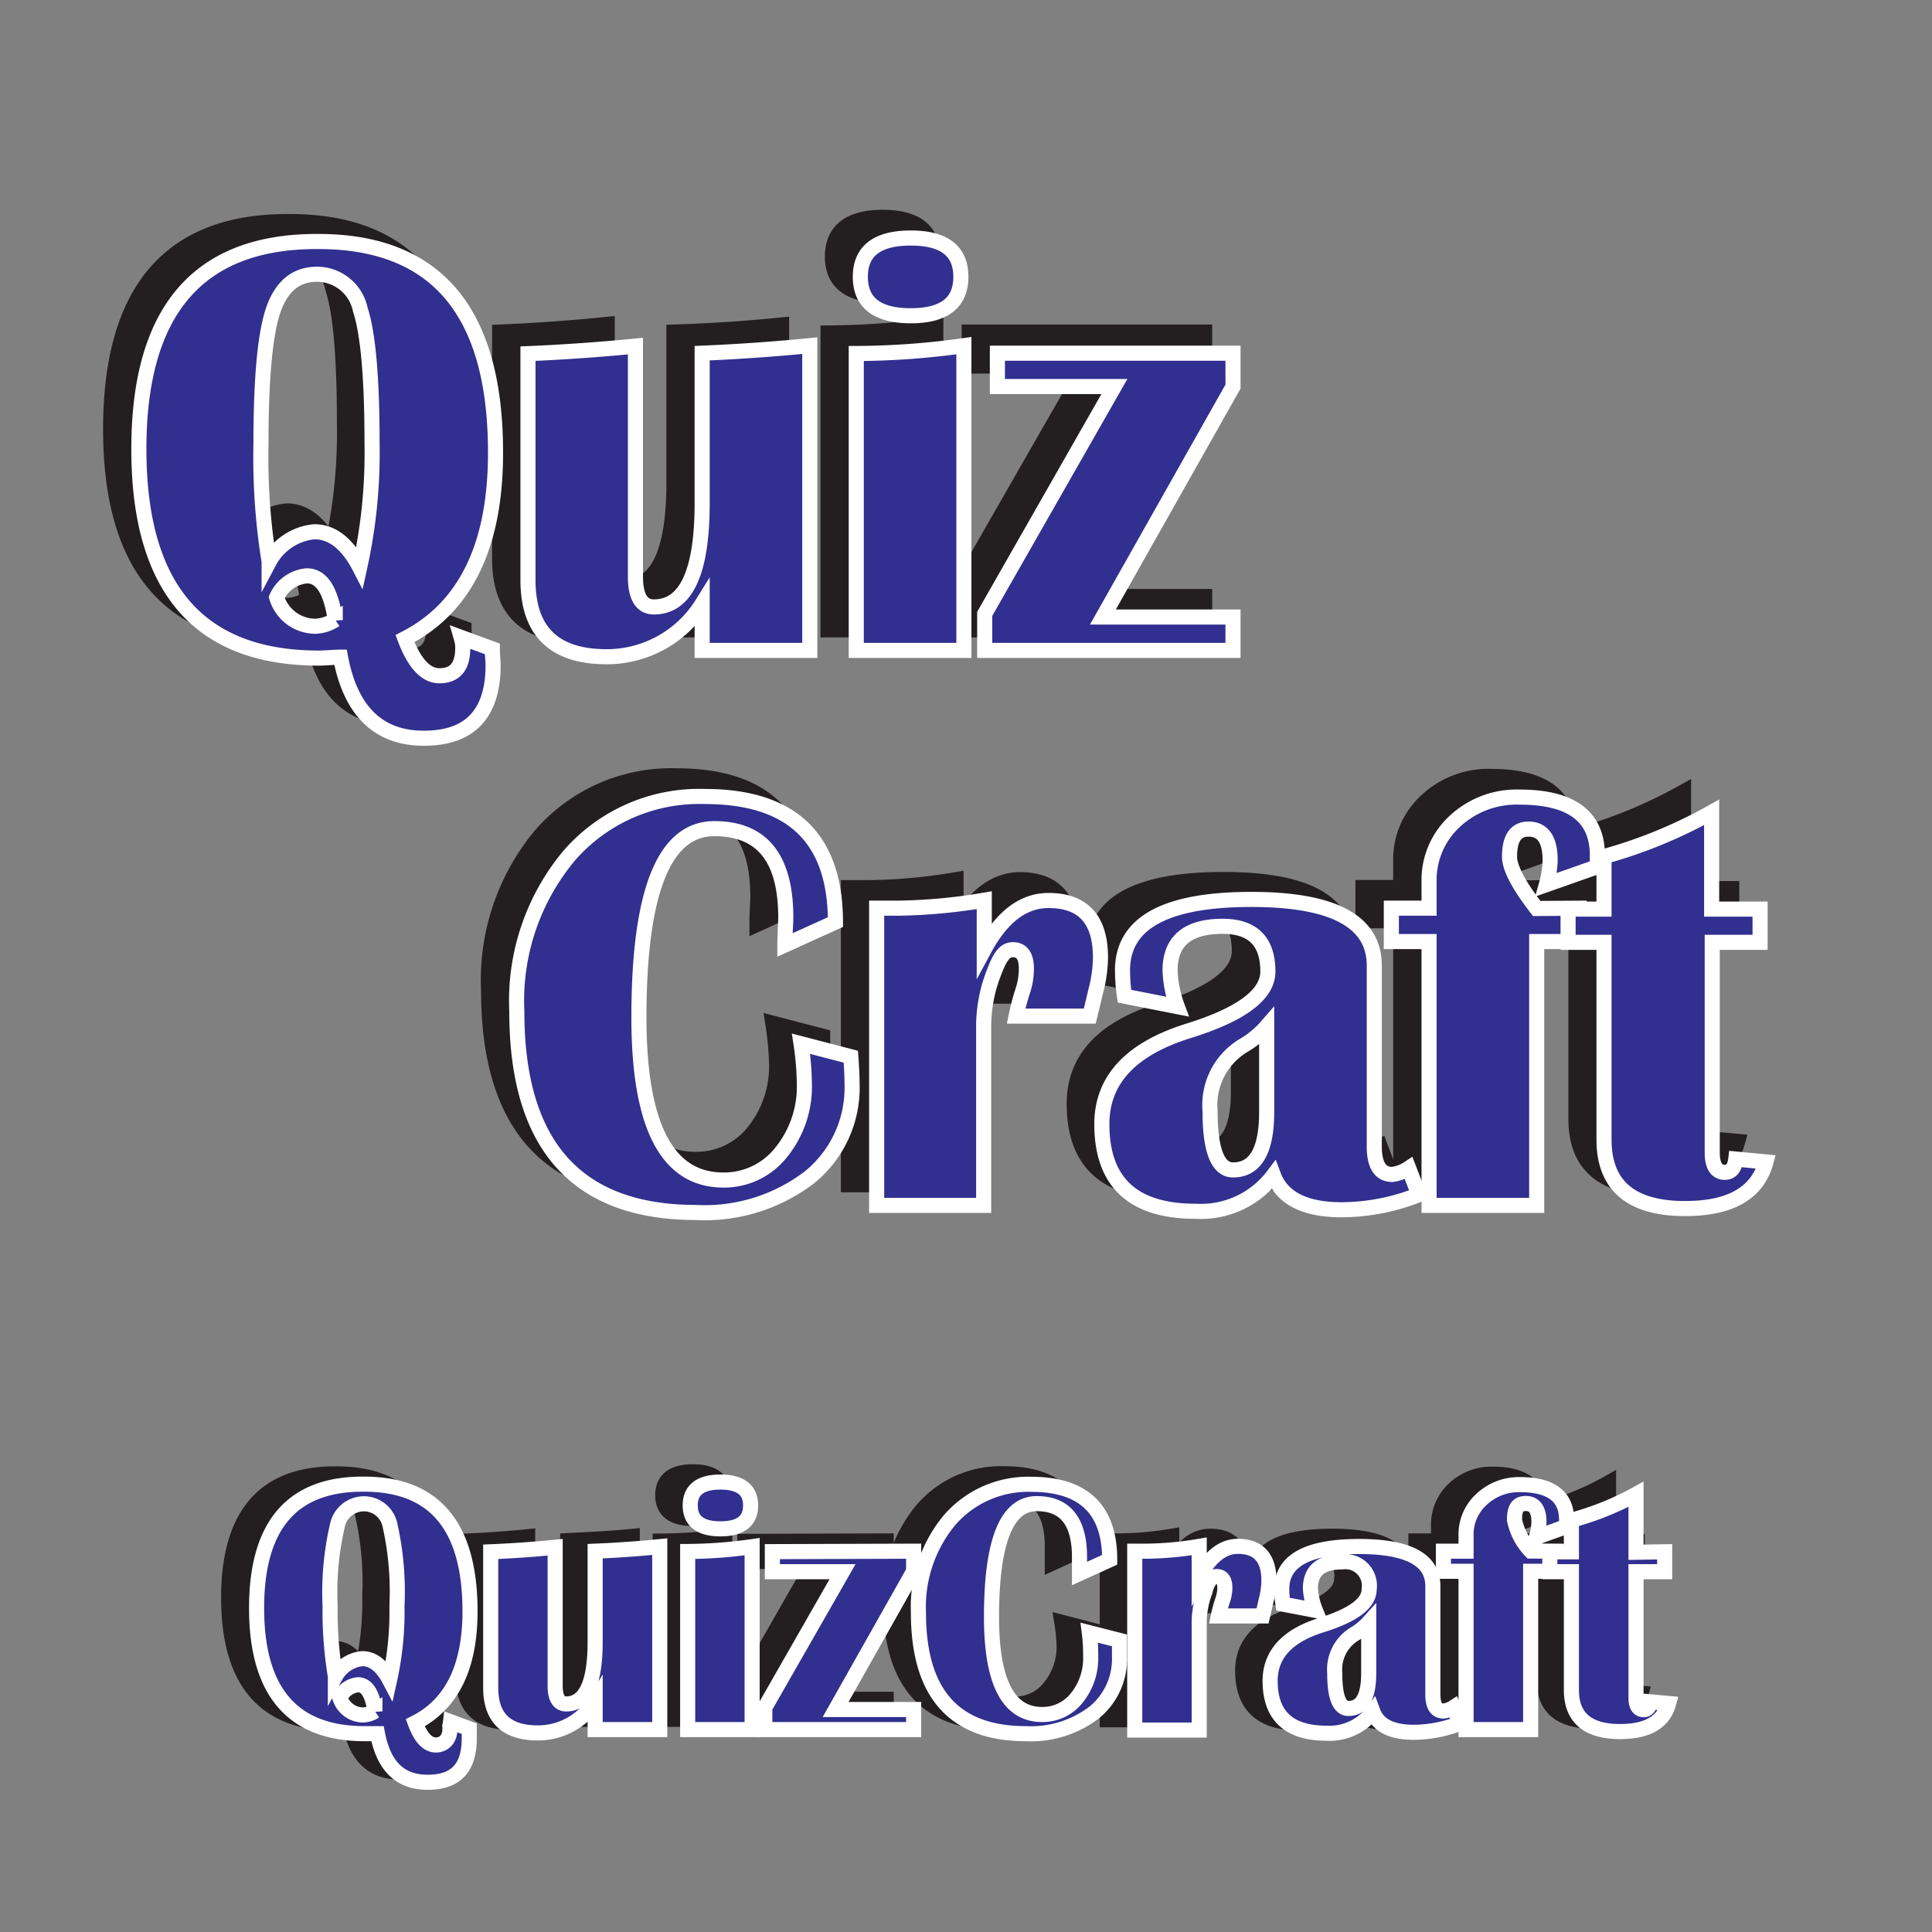 <svg id="Layer_1" data-name="Layer 1" xmlns="http://www.w3.org/2000/svg" viewBox="0 0 128 128"><rect x="0" y="0" width="128" height="128" fill="#808080" stroke="none"/><title>Artboard 2</title><path d="M28.67,40.87l2.07.76c0,.48.06.83.06,1.06q0,4.86-4.59,4.86c-3,0-4.85-1.79-5.52-5.37-.5,0-1,.06-1.43.06q-11.94,0-11.93-13.83T19.22,14.68q11.75,0,11.74,14Q31,38,24.9,41c.63,1.64,1.39,2.46,2.29,2.46,1.11,0,1.62-.71,1.54-2.11A3.07,3.07,0,0,0,28.67,40.87ZM16,35.85a3.79,3.79,0,0,1,3-2c1.18,0,2.19.78,3,2.36a34.63,34.63,0,0,0,.82-8.2c0-4.34-.25-7.3-.77-8.88a2.93,2.93,0,0,0-2.9-2.37c-1.4,0-2.37.8-2.91,2.42s-.8,4.56-.8,8.83A43.42,43.42,0,0,0,16,35.85Zm4.37,3.85c-.28-2-.91-2.93-1.87-2.93a2.43,2.43,0,0,0-2,1.42A2.68,2.68,0,0,0,19,40.11,2.53,2.53,0,0,0,20.33,39.7Z" style="fill:#231f20;stroke:#231f20;stroke-miterlimit:10"/><path d="M51.78,21.53v20.2H44.65V38.58a7.43,7.43,0,0,1-6.33,3.52Q33.1,42.1,33.1,37V22q3.6-.15,7.13-.51V36.85c0,1.32.41,2,1.21,2q3.21,0,3.21-6.88V22Q48.22,21.89,51.78,21.53Z" style="fill:#231f20;stroke:#231f20;stroke-miterlimit:10"/><path d="M54.86,41.73V22.06A52.26,52.26,0,0,0,62,21.53v20.2ZM58.47,14.4c2.21,0,3.32.86,3.32,2.58s-1.11,2.58-3.32,2.58S55.15,18.7,55.15,17,56.26,14.4,58.47,14.4Z" style="fill:#231f20;stroke:#231f20;stroke-miterlimit:10"/><path d="M79.81,22v2.21L71.2,39.52h8.61v2.21H63.37V39.31L72,24.25H64.21V22Z" style="fill:#231f20;stroke:#231f20;stroke-miterlimit:10"/><path d="M51.2,67.79l3.3.86c0,.68.07,1.26.07,1.76a7.63,7.63,0,0,1-2.81,6.21,11.46,11.46,0,0,1-7.54,2.32q-11.85,0-11.85-13.34a15,15,0,0,1,3.45-10.26,11.45,11.45,0,0,1,9-3.94q8.66,0,8.65,8.33l-3.32,1.52c0-.78.06-1.39.06-1.82q0-5.9-4.73-5.9-5,0-5,12.52,0,10.77,5.59,10.76A4.83,4.83,0,0,0,49.92,75a6.91,6.91,0,0,0,1.53-4.59A21,21,0,0,0,51.2,67.79Z" style="fill:#231f20;stroke:#231f20;stroke-miterlimit:10"/><path d="M70.33,66H65.45a15.11,15.11,0,0,1,.45-1.7,4.63,4.63,0,0,0,.27-1.45c0-.83-.3-1.25-.9-1.25-.45,0-.89.55-1.31,1.65a9.9,9.9,0,0,0-.62,3.49V78.49H56.21V58.81l1.39,0a37,37,0,0,0,5.74-.53v3.24q1.74-3.24,4.26-3.24Q71,58.3,71,62.09a9.4,9.4,0,0,1-.34,2.28C70.63,64.73,70.5,65.25,70.33,66Z" style="fill:#231f20;stroke:#231f20;stroke-miterlimit:10"/><path d="M92.14,77.79a14,14,0,0,1-5.09,1q-3.67,0-4.53-2.29A6,6,0,0,1,77.4,78.9q-6.24,0-6.23-5.78c0-2.93,1.9-5,5.7-6.17,3.49-1.09,5.24-2.41,5.24-3.94,0-2-1-3-3-3q-3.48,0-3.48,2.93a7.39,7.39,0,0,0,.55,2.42l-3.54-.68a11.85,11.85,0,0,1-.13-1.72q0-4.69,8.55-4.69,8.13,0,8.13,4.38V74.57c0,1.22.39,1.83,1.19,1.83A2.47,2.47,0,0,0,91.46,76ZM82.05,66.66a6.12,6.12,0,0,1-1.55,1.27,4.6,4.6,0,0,0-2.2,4.33c0,2.61.5,3.91,1.52,3.91,1.48,0,2.23-1.29,2.23-3.87Z" style="fill:#231f20;stroke:#231f20;stroke-miterlimit:10"/><path d="M102.75,58.81V61H99.93V78.49H92.8V61H90.3v-2.2h2.5V57.05a5.27,5.27,0,0,1,1.71-4,6,6,0,0,1,4.29-1.61q5.16,0,5.16,3.87c0,.2,0,.44,0,.74l-3.38,1.2a6.74,6.74,0,0,0,.27-1.61q0-2.07-1.44-2.07c-.84,0-1.25.61-1.25,1.82,0,.74.6,1.89,1.79,3.44Z" style="fill:#231f20;stroke:#231f20;stroke-miterlimit:10"/><path d="M114.73,58.87v2.2h-3.16V75c0,.87.28,1.31.84,1.31.4,0,.64-.3.72-.88l2,.19q-.84,3.09-5.35,3.09-5.37,0-5.37-4.57V61.07h-2.38v-2.2h2.38V55.39a32.08,32.08,0,0,0,7.13-2.93v6.41Z" style="fill:#231f20;stroke:#231f20;stroke-miterlimit:10"/><path d="M30.55,42.23l2.07.76c0,.48.05.84.05,1.06q0,4.86-4.59,4.86c-3,0-4.85-1.79-5.52-5.37-.5,0-1,.06-1.43.06Q9.21,43.6,9.2,29.77T21.09,16q11.75,0,11.74,14,0,9.24-6,12.31.93,2.46,2.28,2.46c1.11,0,1.62-.7,1.54-2.11A4.26,4.26,0,0,0,30.55,42.23Zm-12.72-5a3.79,3.79,0,0,1,3-2c1.18,0,2.19.79,3,2.36a35.17,35.17,0,0,0,.82-8.2q0-6.51-.78-8.88A2.93,2.93,0,0,0,21,18.17c-1.4,0-2.37.81-2.91,2.42s-.8,4.56-.8,8.83A43.34,43.34,0,0,0,17.83,37.21Zm4.38,3.85c-.29-2-.92-2.93-1.88-2.93a2.42,2.42,0,0,0-2,1.43,2.69,2.69,0,0,0,2.58,1.91A2.58,2.58,0,0,0,22.21,41.06Z" style="fill:#312f8f;stroke:#fff;stroke-miterlimit:10"/><path d="M53.65,22.9V43.09H46.52V40a7.44,7.44,0,0,1-6.33,3.51c-3.48,0-5.21-1.69-5.21-5.08v-15c2.39-.1,4.77-.27,7.12-.5V38.21c0,1.33.41,2,1.22,2q3.2,0,3.2-6.88V23.4Q50.09,23.25,53.65,22.9Z" style="fill:#312f8f;stroke:#fff;stroke-miterlimit:10"/><path d="M56.73,43.09V23.42a52.06,52.06,0,0,0,7.13-.52V43.09Zm3.61-27.32c2.22,0,3.32.86,3.32,2.57s-1.1,2.58-3.32,2.58S57,20.06,57,18.34,58.13,15.77,60.34,15.77Z" style="fill:#312f8f;stroke:#fff;stroke-miterlimit:10"/><path d="M81.69,23.4v2.21L73.07,40.88h8.62v2.21H65.24V40.67l8.59-15.06H66.08V23.4Z" style="fill:#312f8f;stroke:#fff;stroke-miterlimit:10"/><path d="M53.07,69.15l3.3.86c.05.68.08,1.27.08,1.76A7.64,7.64,0,0,1,53.63,78a11.44,11.44,0,0,1-7.54,2.33Q34.24,80.31,34.24,67A15,15,0,0,1,37.7,56.7a11.41,11.41,0,0,1,9-3.93q8.65,0,8.65,8.32L52,62.61c0-.78.06-1.39.06-1.82,0-3.93-1.57-5.89-4.73-5.89q-5,0-5,12.51,0,10.77,5.59,10.77a4.81,4.81,0,0,0,3.84-1.84,6.91,6.91,0,0,0,1.53-4.59A19.16,19.16,0,0,0,53.07,69.15Z" style="fill:#312f8f;stroke:#fff;stroke-miterlimit:10"/><path d="M72.2,67.32H67.32a15.11,15.11,0,0,1,.45-1.7A4.63,4.63,0,0,0,68,64.17c0-.83-.3-1.25-.89-1.25s-.9.55-1.31,1.65a9.73,9.73,0,0,0-.63,3.49v11.8H58.08V60.17l1.39,0a37,37,0,0,0,5.74-.53V62.9q1.74-3.24,4.26-3.24,3.44,0,3.44,3.79a9.27,9.27,0,0,1-.33,2.28C72.5,66.09,72.37,66.61,72.2,67.32Z" style="fill:#312f8f;stroke:#fff;stroke-miterlimit:10"/><path d="M94,79.15a14,14,0,0,1-5.1,1q-3.67,0-4.53-2.29a6,6,0,0,1-5.12,2.39Q73,80.27,73,74.48q0-4.38,5.7-6.17C82.23,67.22,84,65.9,84,64.37c0-2-1-3-3-3q-3.48,0-3.48,2.93A7.66,7.66,0,0,0,78,66.69L74.5,66a11.85,11.85,0,0,1-.13-1.72q0-4.7,8.55-4.69,8.13,0,8.13,4.38v12c0,1.22.4,1.84,1.19,1.84a2.56,2.56,0,0,0,1.09-.41ZM83.92,68a6.07,6.07,0,0,1-1.54,1.27,4.6,4.6,0,0,0-2.21,4.34c0,2.6.51,3.9,1.52,3.9q2.24,0,2.23-3.87Z" style="fill:#312f8f;stroke:#fff;stroke-miterlimit:10"/><path d="M104.62,60.17v2.21h-2.81V79.86H94.68V62.38h-2.5V60.17h2.5V58.41a5.28,5.28,0,0,1,1.71-4,6,6,0,0,1,4.28-1.6c3.44,0,5.16,1.28,5.16,3.86,0,.2,0,.45,0,.75l-3.38,1.19A6.66,6.66,0,0,0,102.7,57q0-2.07-1.44-2.07c-.83,0-1.25.61-1.25,1.82,0,.74.6,1.89,1.8,3.44Z" style="fill:#312f8f;stroke:#fff;stroke-miterlimit:10"/><path d="M116.61,60.23v2.2h-3.17V76.36c0,.87.28,1.31.84,1.31.41,0,.65-.29.72-.88l2,.19q-.84,3.09-5.36,3.09-5.37,0-5.37-4.57V62.43h-2.38v-2.2h2.38V56.75a32.08,32.08,0,0,0,7.13-2.93v6.41Z" style="fill:#312f8f;stroke:#fff;stroke-miterlimit:10"/><path d="M28,113.39l1.24.46c0,.29,0,.5,0,.63,0,2-.92,2.92-2.76,2.92s-2.91-1.08-3.31-3.22l-.86,0q-7.15,0-7.16-8.3t7.14-8.23q7,0,7,8.42,0,5.55-3.63,7.38c.37,1,.83,1.48,1.37,1.48s1-.42.92-1.27A2.13,2.13,0,0,0,28,113.39Zm-7.63-3a2.28,2.28,0,0,1,1.82-1.17c.71,0,1.31.47,1.81,1.41a20.64,20.64,0,0,0,.5-4.92,20,20,0,0,0-.47-5.32A1.77,1.77,0,0,0,22.32,99a1.79,1.79,0,0,0-1.74,1.46,19.41,19.41,0,0,0-.48,5.29A26.62,26.62,0,0,0,20.4,110.38ZM23,112.69c-.18-1.17-.55-1.76-1.13-1.76a1.46,1.46,0,0,0-1.19.85,1.54,1.54,0,0,0,2.32.91Z" style="fill:#231f20;stroke:#231f20;stroke-miterlimit:10"/><path d="M41.89,101.79v12.12H37.61V112a4.45,4.45,0,0,1-3.79,2.11q-3.13,0-3.13-3v-9c1.43-.06,2.86-.16,4.27-.3V111c0,.79.25,1.19.73,1.19q1.92,0,1.92-4.12v-6C39,102,40.47,101.93,41.89,101.79Z" style="fill:#231f20;stroke:#231f20;stroke-miterlimit:10"/><path d="M43.74,113.91V102.1a31.25,31.25,0,0,0,4.28-.31v12.12Zm2.17-16.4c1.33,0,2,.52,2,1.55s-.66,1.54-2,1.54-2-.51-2-1.54S44.58,97.51,45.91,97.51Z" style="fill:#231f20;stroke:#231f20;stroke-miterlimit:10"/><path d="M58.71,102.09v1.33l-5.16,9.16h5.16v1.33H48.85v-1.46l5.15-9H49.35v-1.33Z" style="fill:#231f20;stroke:#231f20;stroke-miterlimit:10"/><path d="M70.35,107.48l2,.52c0,.41,0,.76,0,1a4.6,4.6,0,0,1-1.69,3.73,6.91,6.91,0,0,1-4.53,1.4q-7.11,0-7.11-8A9,9,0,0,1,61.13,100a6.85,6.85,0,0,1,5.4-2.36c3.46,0,5.19,1.67,5.19,5l-2,.92c0-.47,0-.83,0-1.09q0-3.54-2.83-3.54-3,0-3,7.51c0,4.31,1.11,6.46,3.35,6.46a2.88,2.88,0,0,0,2.3-1.1A4.2,4.2,0,0,0,70.5,109,11.89,11.89,0,0,0,70.35,107.48Z" style="fill:#231f20;stroke:#231f20;stroke-miterlimit:10"/><path d="M81.83,106.38H78.9a8.58,8.58,0,0,1,.27-1,2.68,2.68,0,0,0,.16-.86q0-.75-.54-.75t-.78,1a5.83,5.83,0,0,0-.38,2.09v7.08H73.36V102.09h.83a22.06,22.06,0,0,0,3.44-.31v1.94c.7-1.29,1.55-1.94,2.56-1.94,1.37,0,2.06.76,2.06,2.27a5.21,5.21,0,0,1-.2,1.37C82,105.64,81.93,106,81.83,106.38Z" style="fill:#231f20;stroke:#231f20;stroke-miterlimit:10"/><path d="M94.92,113.48a8.38,8.38,0,0,1-3.06.61c-1.47,0-2.38-.45-2.72-1.37a3.57,3.57,0,0,1-3.07,1.43c-2.49,0-3.74-1.15-3.74-3.47,0-1.75,1.14-3,3.42-3.7,2.1-.66,3.14-1.45,3.14-2.37a1.59,1.59,0,0,0-1.8-1.81c-1.39,0-2.09.58-2.09,1.75a4.5,4.5,0,0,0,.33,1.46l-2.12-.41a7.73,7.73,0,0,1-.08-1q0-2.82,5.13-2.82,4.88,0,4.88,2.63v7.17c0,.73.23,1.1.71,1.1a1.56,1.56,0,0,0,.66-.24Zm-6.06-6.68a3.82,3.82,0,0,1-.93.77,2.76,2.76,0,0,0-1.32,2.6c0,1.56.3,2.34.91,2.34.89,0,1.34-.77,1.34-2.32Z" style="fill:#231f20;stroke:#231f20;stroke-miterlimit:10"/><path d="M101.28,102.09v1.33H99.59v10.49H95.31V103.42h-1.5v-1.33h1.5v-1a3.21,3.21,0,0,1,1-2.42,3.61,3.61,0,0,1,2.57-1c2.06,0,3.09.78,3.09,2.32,0,.12,0,.27,0,.45l-2,.71a3.79,3.79,0,0,0,.16-1c0-.83-.29-1.24-.87-1.24s-.75.36-.75,1.09a4.17,4.17,0,0,0,1.08,2.06Z" style="fill:#231f20;stroke:#231f20;stroke-miterlimit:10"/><path d="M108.47,102.13v1.32h-1.9v8.36q0,.78.51.78c.24,0,.38-.17.43-.52l1.22.11c-.34,1.24-1.41,1.85-3.21,1.85-2.15,0-3.22-.91-3.22-2.74v-7.84h-1.43v-1.32h1.43V100a18.77,18.77,0,0,0,4.27-1.76v3.85Z" style="fill:#231f20;stroke:#231f20;stroke-miterlimit:10"/><path d="M29.85,114.07l1.24.46c0,.29,0,.5,0,.63,0,2-.92,2.92-2.76,2.92s-2.91-1.08-3.32-3.22l-.85,0q-7.15,0-7.16-8.3t7.14-8.23q7,0,7,8.42,0,5.55-3.63,7.39c.37,1,.83,1.47,1.37,1.47s1-.42.92-1.26A2.24,2.24,0,0,0,29.85,114.07Zm-7.63-3A2.28,2.28,0,0,1,24,109.89c.71,0,1.31.47,1.81,1.42a20.85,20.85,0,0,0,.49-4.93,20.08,20.08,0,0,0-.46-5.32,1.77,1.77,0,0,0-1.74-1.43,1.8,1.8,0,0,0-1.75,1.46,19.46,19.46,0,0,0-.48,5.29A26.33,26.33,0,0,0,22.22,111.06Zm2.62,2.31c-.17-1.17-.54-1.76-1.12-1.76a1.48,1.48,0,0,0-1.2.86,1.62,1.62,0,0,0,1.55,1.14A1.53,1.53,0,0,0,24.84,113.37Z" style="fill:#312f8f;stroke:#fff;stroke-miterlimit:10"/><path d="M43.71,102.47v12.12H39.43V112.7a4.45,4.45,0,0,1-3.8,2.11q-3.12,0-3.12-3v-9c1.43-.06,2.86-.16,4.27-.3v9.19c0,.79.25,1.19.73,1.19q1.92,0,1.92-4.12v-6C40.86,102.71,42.29,102.61,43.71,102.47Z" style="fill:#312f8f;stroke:#fff;stroke-miterlimit:10"/><path d="M45.56,114.59v-11.8a31.19,31.19,0,0,0,4.27-.32v12.12Zm2.17-16.4c1.32,0,2,.52,2,1.55s-.67,1.55-2,1.55-2-.52-2-1.55S46.4,98.19,47.73,98.19Z" style="fill:#312f8f;stroke:#fff;stroke-miterlimit:10"/><path d="M60.53,102.77v1.33l-5.17,9.16h5.17v1.33H50.67v-1.46l5.15-9H51.17v-1.33Z" style="fill:#312f8f;stroke:#fff;stroke-miterlimit:10"/><path d="M72.17,108.17l2,.51c0,.41,0,.76,0,1.06a4.59,4.59,0,0,1-1.68,3.72,6.91,6.91,0,0,1-4.53,1.4q-7.11,0-7.11-8a9,9,0,0,1,2.07-6.16,6.89,6.89,0,0,1,5.41-2.36q5.19,0,5.19,5l-2,.91c0-.47,0-.83,0-1.09q0-3.54-2.83-3.54-3,0-3,7.51c0,4.31,1.11,6.46,3.35,6.46a2.88,2.88,0,0,0,2.3-1.1,4.18,4.18,0,0,0,.92-2.76A11.63,11.63,0,0,0,72.17,108.17Z" style="fill:#312f8f;stroke:#fff;stroke-miterlimit:10"/><path d="M83.65,107.06H80.72a8.58,8.58,0,0,1,.27-1,2.68,2.68,0,0,0,.16-.86q0-.75-.54-.75t-.78,1a5.83,5.83,0,0,0-.38,2.09v7.08H75.18V102.77l.83,0a22.19,22.19,0,0,0,3.44-.32v2c.7-1.3,1.55-2,2.56-2,1.37,0,2.06.76,2.06,2.27a5.66,5.66,0,0,1-.2,1.37C83.82,106.33,83.75,106.64,83.65,107.06Z" style="fill:#312f8f;stroke:#fff;stroke-miterlimit:10"/><path d="M96.74,114.17a8.57,8.57,0,0,1-3.06.6c-1.47,0-2.38-.45-2.72-1.37a3.59,3.59,0,0,1-3.07,1.43c-2.49,0-3.74-1.15-3.74-3.47,0-1.75,1.14-3,3.42-3.7,2.1-.66,3.14-1.44,3.14-2.37a1.59,1.59,0,0,0-1.8-1.81c-1.39,0-2.09.58-2.09,1.76a4.51,4.51,0,0,0,.33,1.45L85,106.28a6.36,6.36,0,0,1-.08-1q0-2.82,5.13-2.82,4.88,0,4.88,2.63v7.17c0,.74.23,1.1.71,1.1a1.56,1.56,0,0,0,.66-.24Zm-6.06-6.68a4,4,0,0,1-.93.76,2.76,2.76,0,0,0-1.32,2.6c0,1.56.3,2.34.91,2.34.89,0,1.34-.77,1.34-2.32Z" style="fill:#312f8f;stroke:#fff;stroke-miterlimit:10"/><path d="M103.1,102.77v1.33h-1.69v10.49H97.13V104.1h-1.5v-1.33h1.5v-1a3.14,3.14,0,0,1,1-2.41,3.61,3.61,0,0,1,2.57-1c2.06,0,3.09.78,3.09,2.33,0,.11,0,.26,0,.44l-2,.72a4,4,0,0,0,.17-1c0-.82-.29-1.24-.87-1.24s-.75.37-.75,1.09a4.17,4.17,0,0,0,1.08,2.06Z" style="fill:#312f8f;stroke:#fff;stroke-miterlimit:10"/><path d="M110.29,102.81v1.32h-1.9v8.36q0,.78.51.78c.24,0,.38-.17.43-.52l1.22.11q-.51,1.86-3.21,1.86c-2.15,0-3.23-.92-3.23-2.75v-7.84h-1.43v-1.32h1.43v-2.09A19.08,19.08,0,0,0,108.39,99v3.84Z" style="fill:#312f8f;stroke:#fff;stroke-miterlimit:10"/></svg>